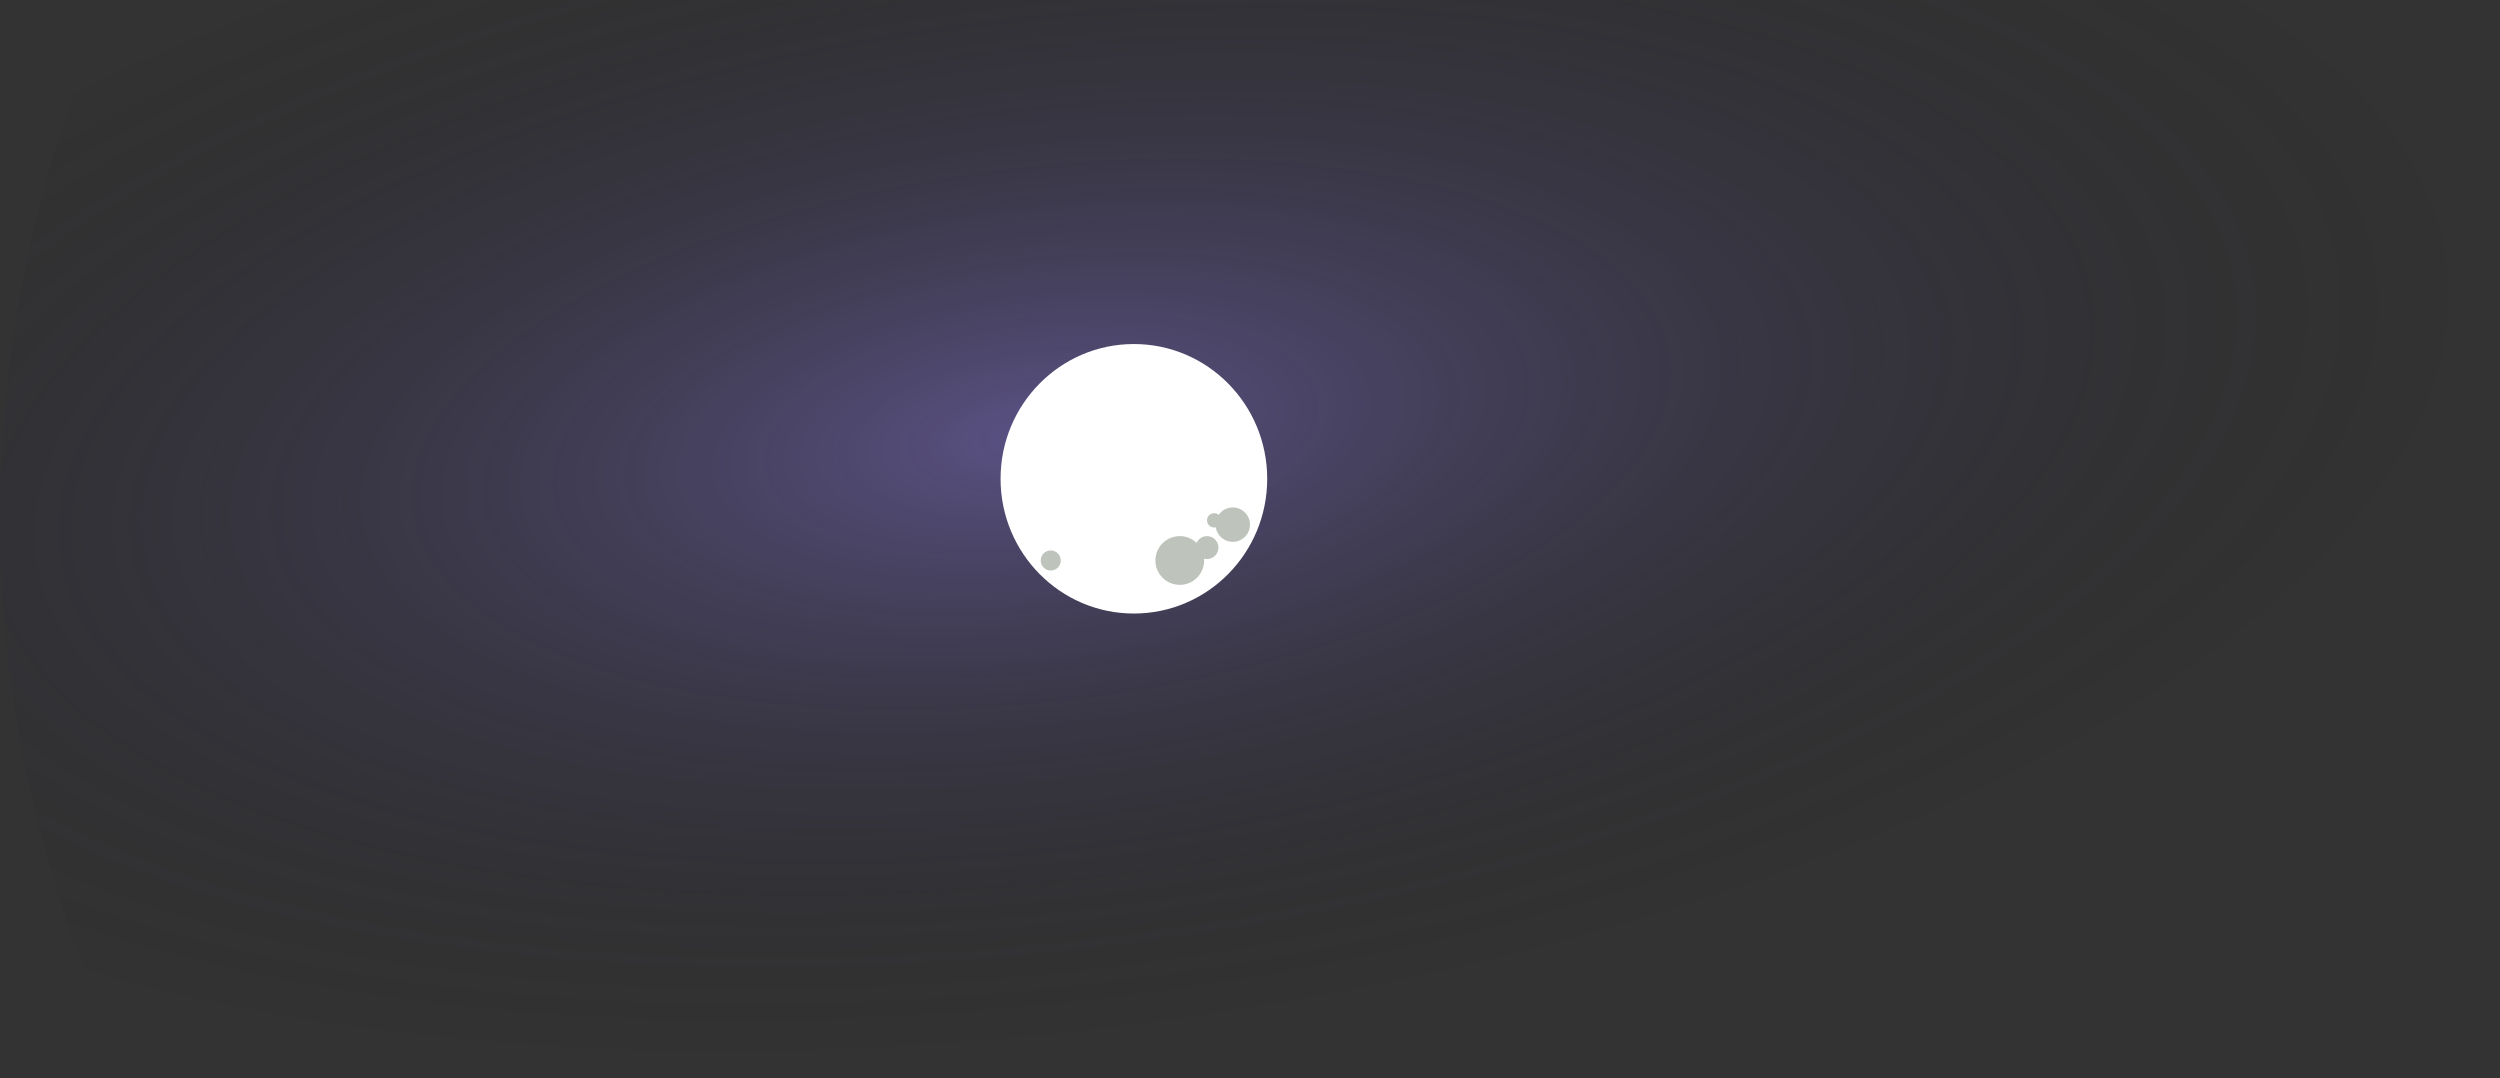 <?xml version="1.0" encoding="UTF-8"?>
<svg width="872px" height="376px" viewBox="0 0 872 376" version="1.1" xmlns="http://www.w3.org/2000/svg" xmlns:xlink="http://www.w3.org/1999/xlink">
    <rect x="0" y="0" width="872" height="376" fill="#333333" stroke="none"/>
    <!-- Generator: Sketch 49.2 (51160) - http://www.bohemiancoding.com/sketch -->
    <title>LUNE</title>
    <desc>Created with Sketch.</desc>
    <defs>
        <rect id="path-1" x="0" y="0" width="1029" height="536"></rect>
        <radialGradient cx="41.245%" cy="46.854%" fx="41.245%" fy="46.854%" r="24.452%" gradientTransform="translate(0.412,0.469),rotate(-97.649),scale(1,2.433),translate(-0.412,-0.469)" id="radialGradient-3">
            <stop stop-color="#9680FF" offset="0%"></stop>
            <stop stop-color="#000000" stop-opacity="0" offset="100%"></stop>
        </radialGradient>
    </defs>
    <g id="Page-1" stroke="none" stroke-width="1" fill="none" fill-rule="evenodd">
        <g id="1-HOMEPAGE" transform="translate(-1404, 0)">
            <g id="LUNE" transform="translate(1294, 0)">
                <mask id="mask-2" fill="white">
                    <use xlink:href="#path-1"></use>
                </mask>
                <g id="Mask"></g>
                <g mask="url(#mask-2)">
                    <g transform="translate(110, -257)">
                        <g>
                            <circle id="Oval" fill-opacity="0.4" fill="url(#radialGradient-3)" cx="437.5" cy="437.5" r="437.5"></circle>
                            <g id="lune" transform="translate(349, 377)">
                                <path d="M93,47 C93,72.957 72.181,94 46.5,94 C20.819,94 0,72.957 0,47 C0,21.043 20.819,0 46.5,0 C72.181,0 93,21.043 93,47" id="Fill-10" fill="#FFFFFF"></path>
                                <path d="M71,75.502 C71,80.195 67.195,84 62.502,84 C57.808,84 54,80.195 54,75.502 C54,70.808 57.808,67 62.502,67 C67.195,67 71,70.808 71,75.502" id="Fill-12" fill="#BEC4BC"></path>
                                <path d="M76,70.998 C76,73.208 74.208,75 71.998,75 C69.792,75 68,73.208 68,70.998 C68,68.792 69.792,67 71.998,67 C74.208,67 76,68.792 76,70.998" id="Fill-14" fill="#BEC4BC"></path>
                                <path d="M87,63 C87,66.313 84.313,69 81,69 C77.687,69 75,66.313 75,63 C75,59.683 77.687,57 81,57 C84.313,57 87,59.683 87,63" id="Fill-16" fill="#BEC4BC"></path>
                                <path d="M21,75.5 C21,77.433 19.436,79 17.5,79 C15.567,79 14,77.433 14,75.5 C14,73.567 15.567,72 17.5,72 C19.436,72 21,73.567 21,75.5" id="Fill-18" fill="#BEC4BC"></path>
                                <path d="M77,61.5 C77,62.881 75.881,64 74.5,64 C73.119,64 72,62.881 72,61.5 C72,60.119 73.119,59 74.5,59 C75.881,59 77,60.119 77,61.5" id="Fill-20" fill="#BEC4BC"></path>
                            </g>
                        </g>
                    </g>
                </g>
            </g>
        </g>
    </g>
</svg>